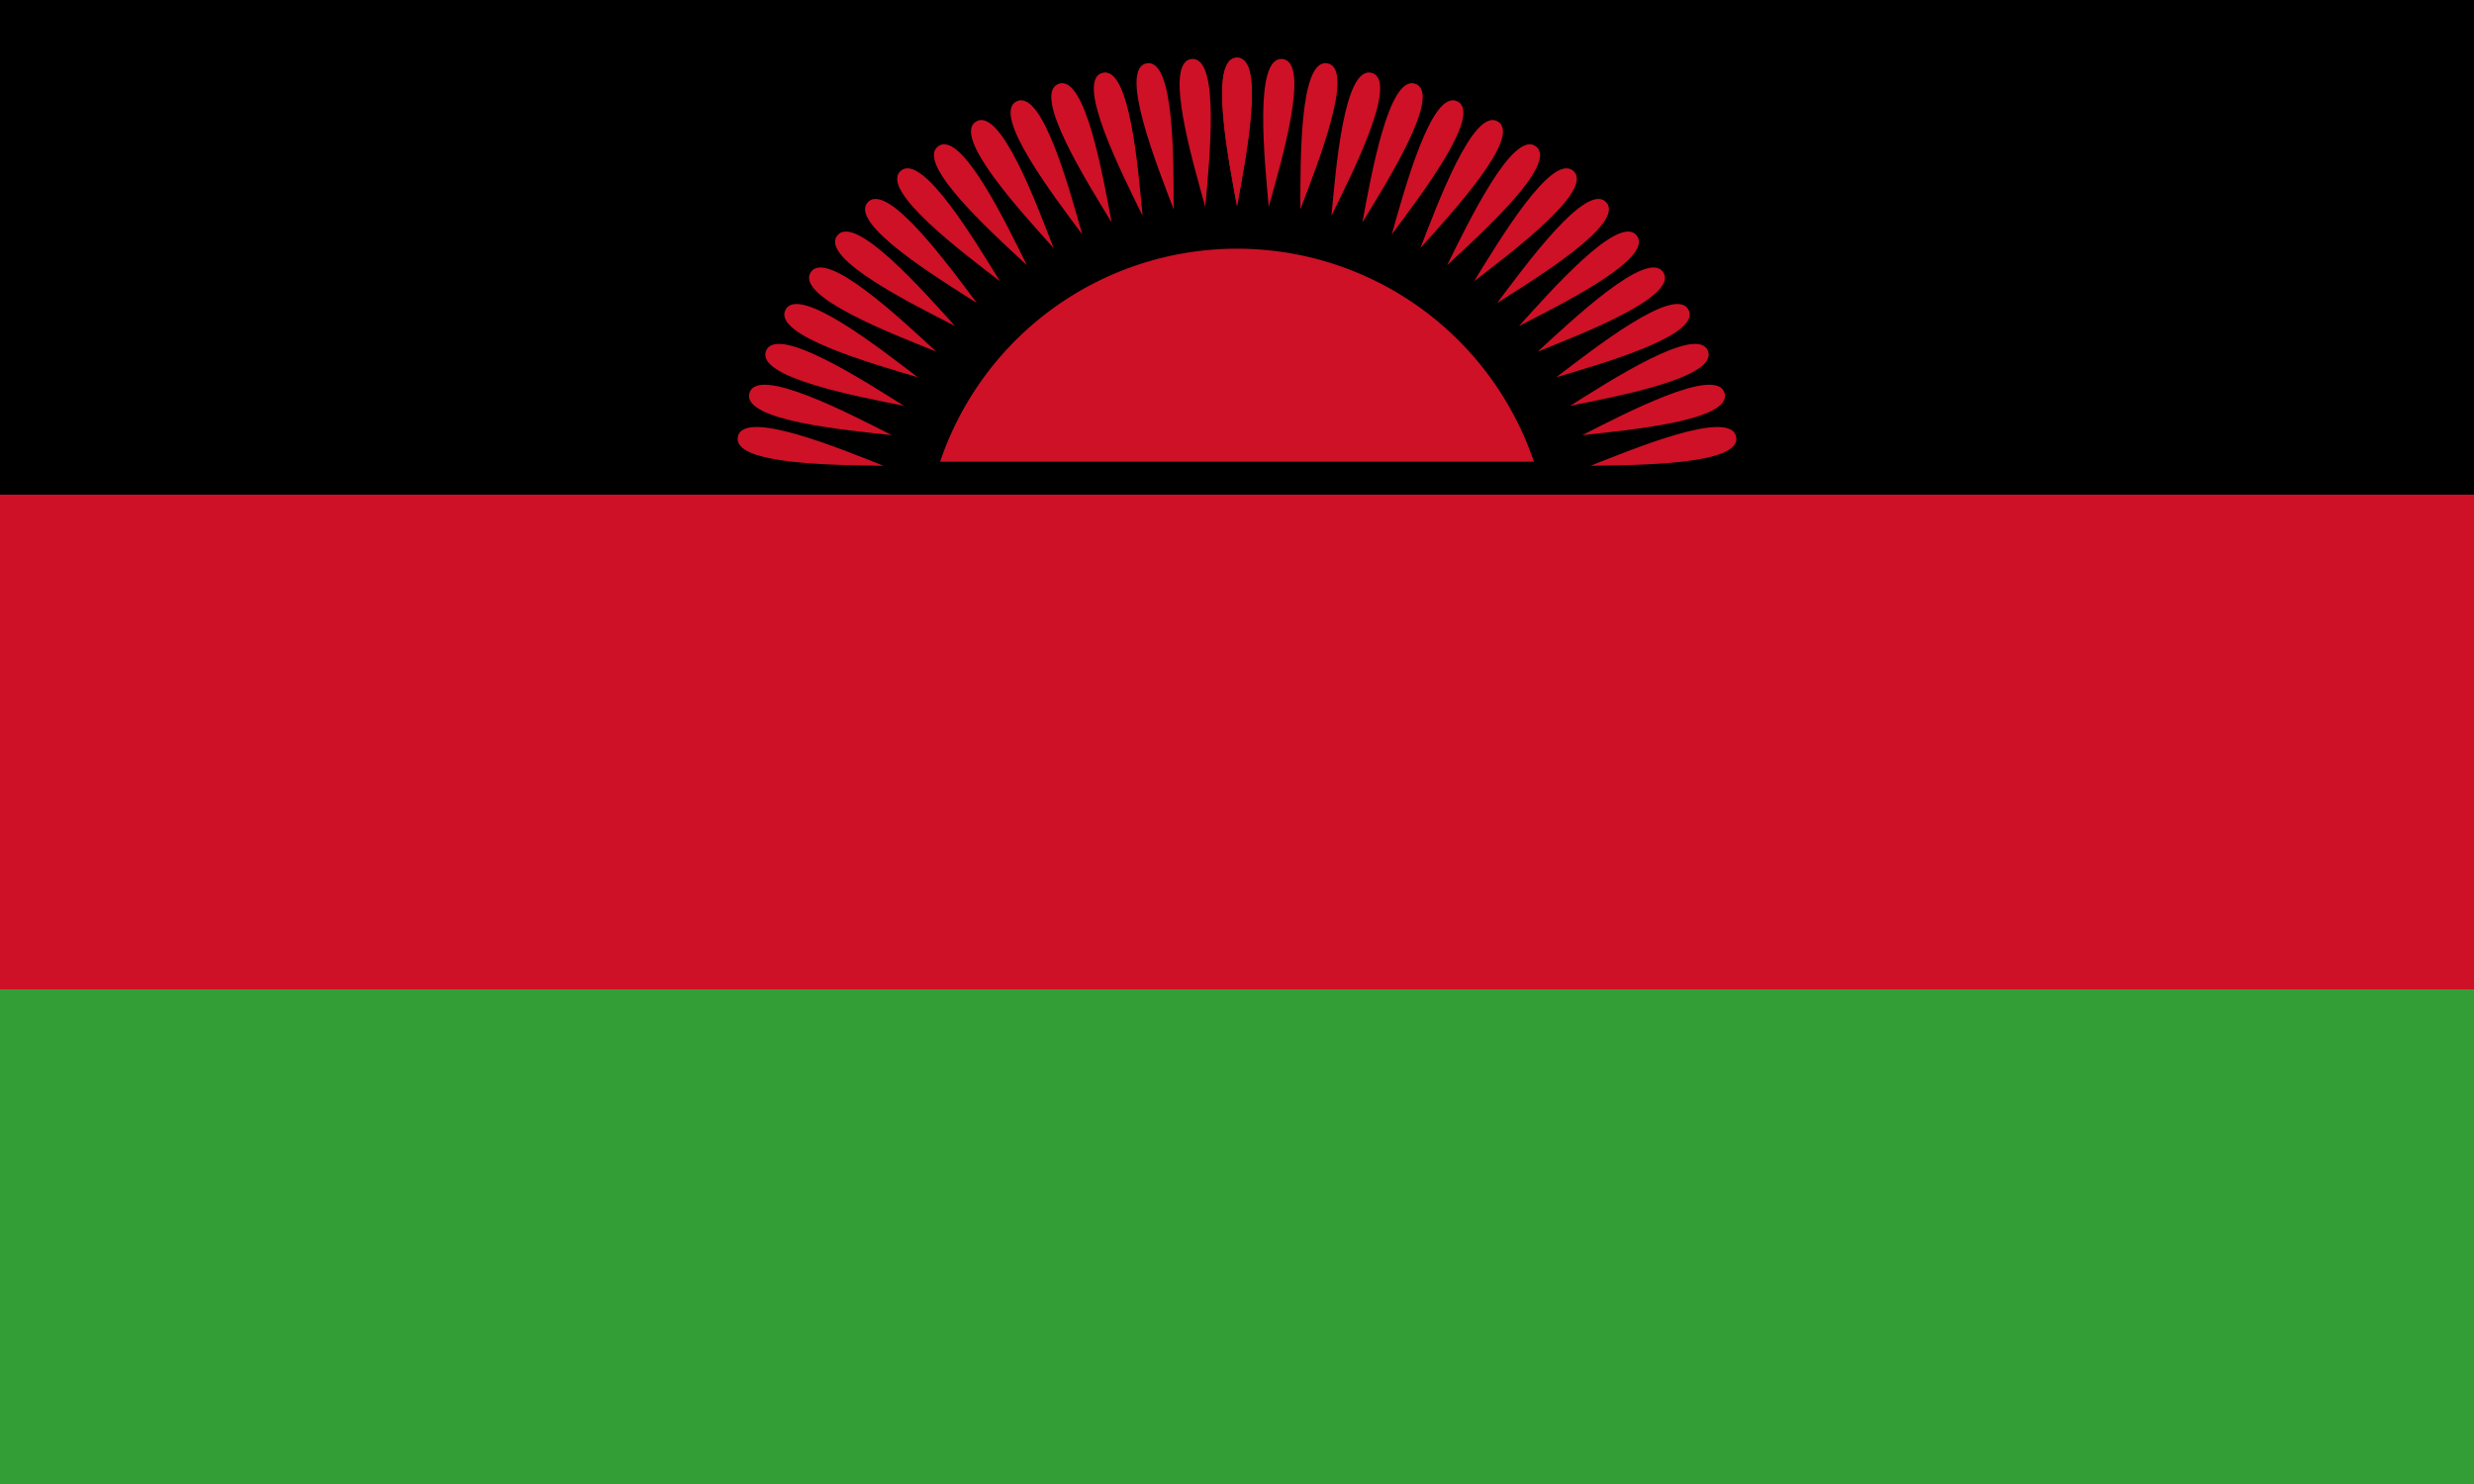 <svg xmlns="http://www.w3.org/2000/svg" xmlns:xlink="http://www.w3.org/1999/xlink" width="1200" height="720">
  <path fill="#000" d="M0 0h1200v720H0Z" />
  <g id="e">
    <g id="d">
      <g id="c">
        <g id="b">
          <path fill="#ce1126" id="a" d="M600 28c-14 0-4 50 0 72 4-22 14-72 0-72Z" />
          <use xlink:href="#a" transform="rotate(5.25 604 268)" />
        </g>
        <use xlink:href="#b" transform="rotate(10.5 607 268)" />
      </g>
      <use xlink:href="#c" transform="rotate(21 609 268)" />
    </g>
    <use xlink:href="#d" transform="rotate(42 610 268)" />
  </g>
  <use xlink:href="#e" transform="scale(-1 1)" x="-1200" />
  <path fill="#ce1126" d="M0 240h1200v480H0ZM456 224a152 152 0 0 1 288 0Z" />
  <path fill="#339e35" d="M0 480h1200v240H0Z" />
</svg>